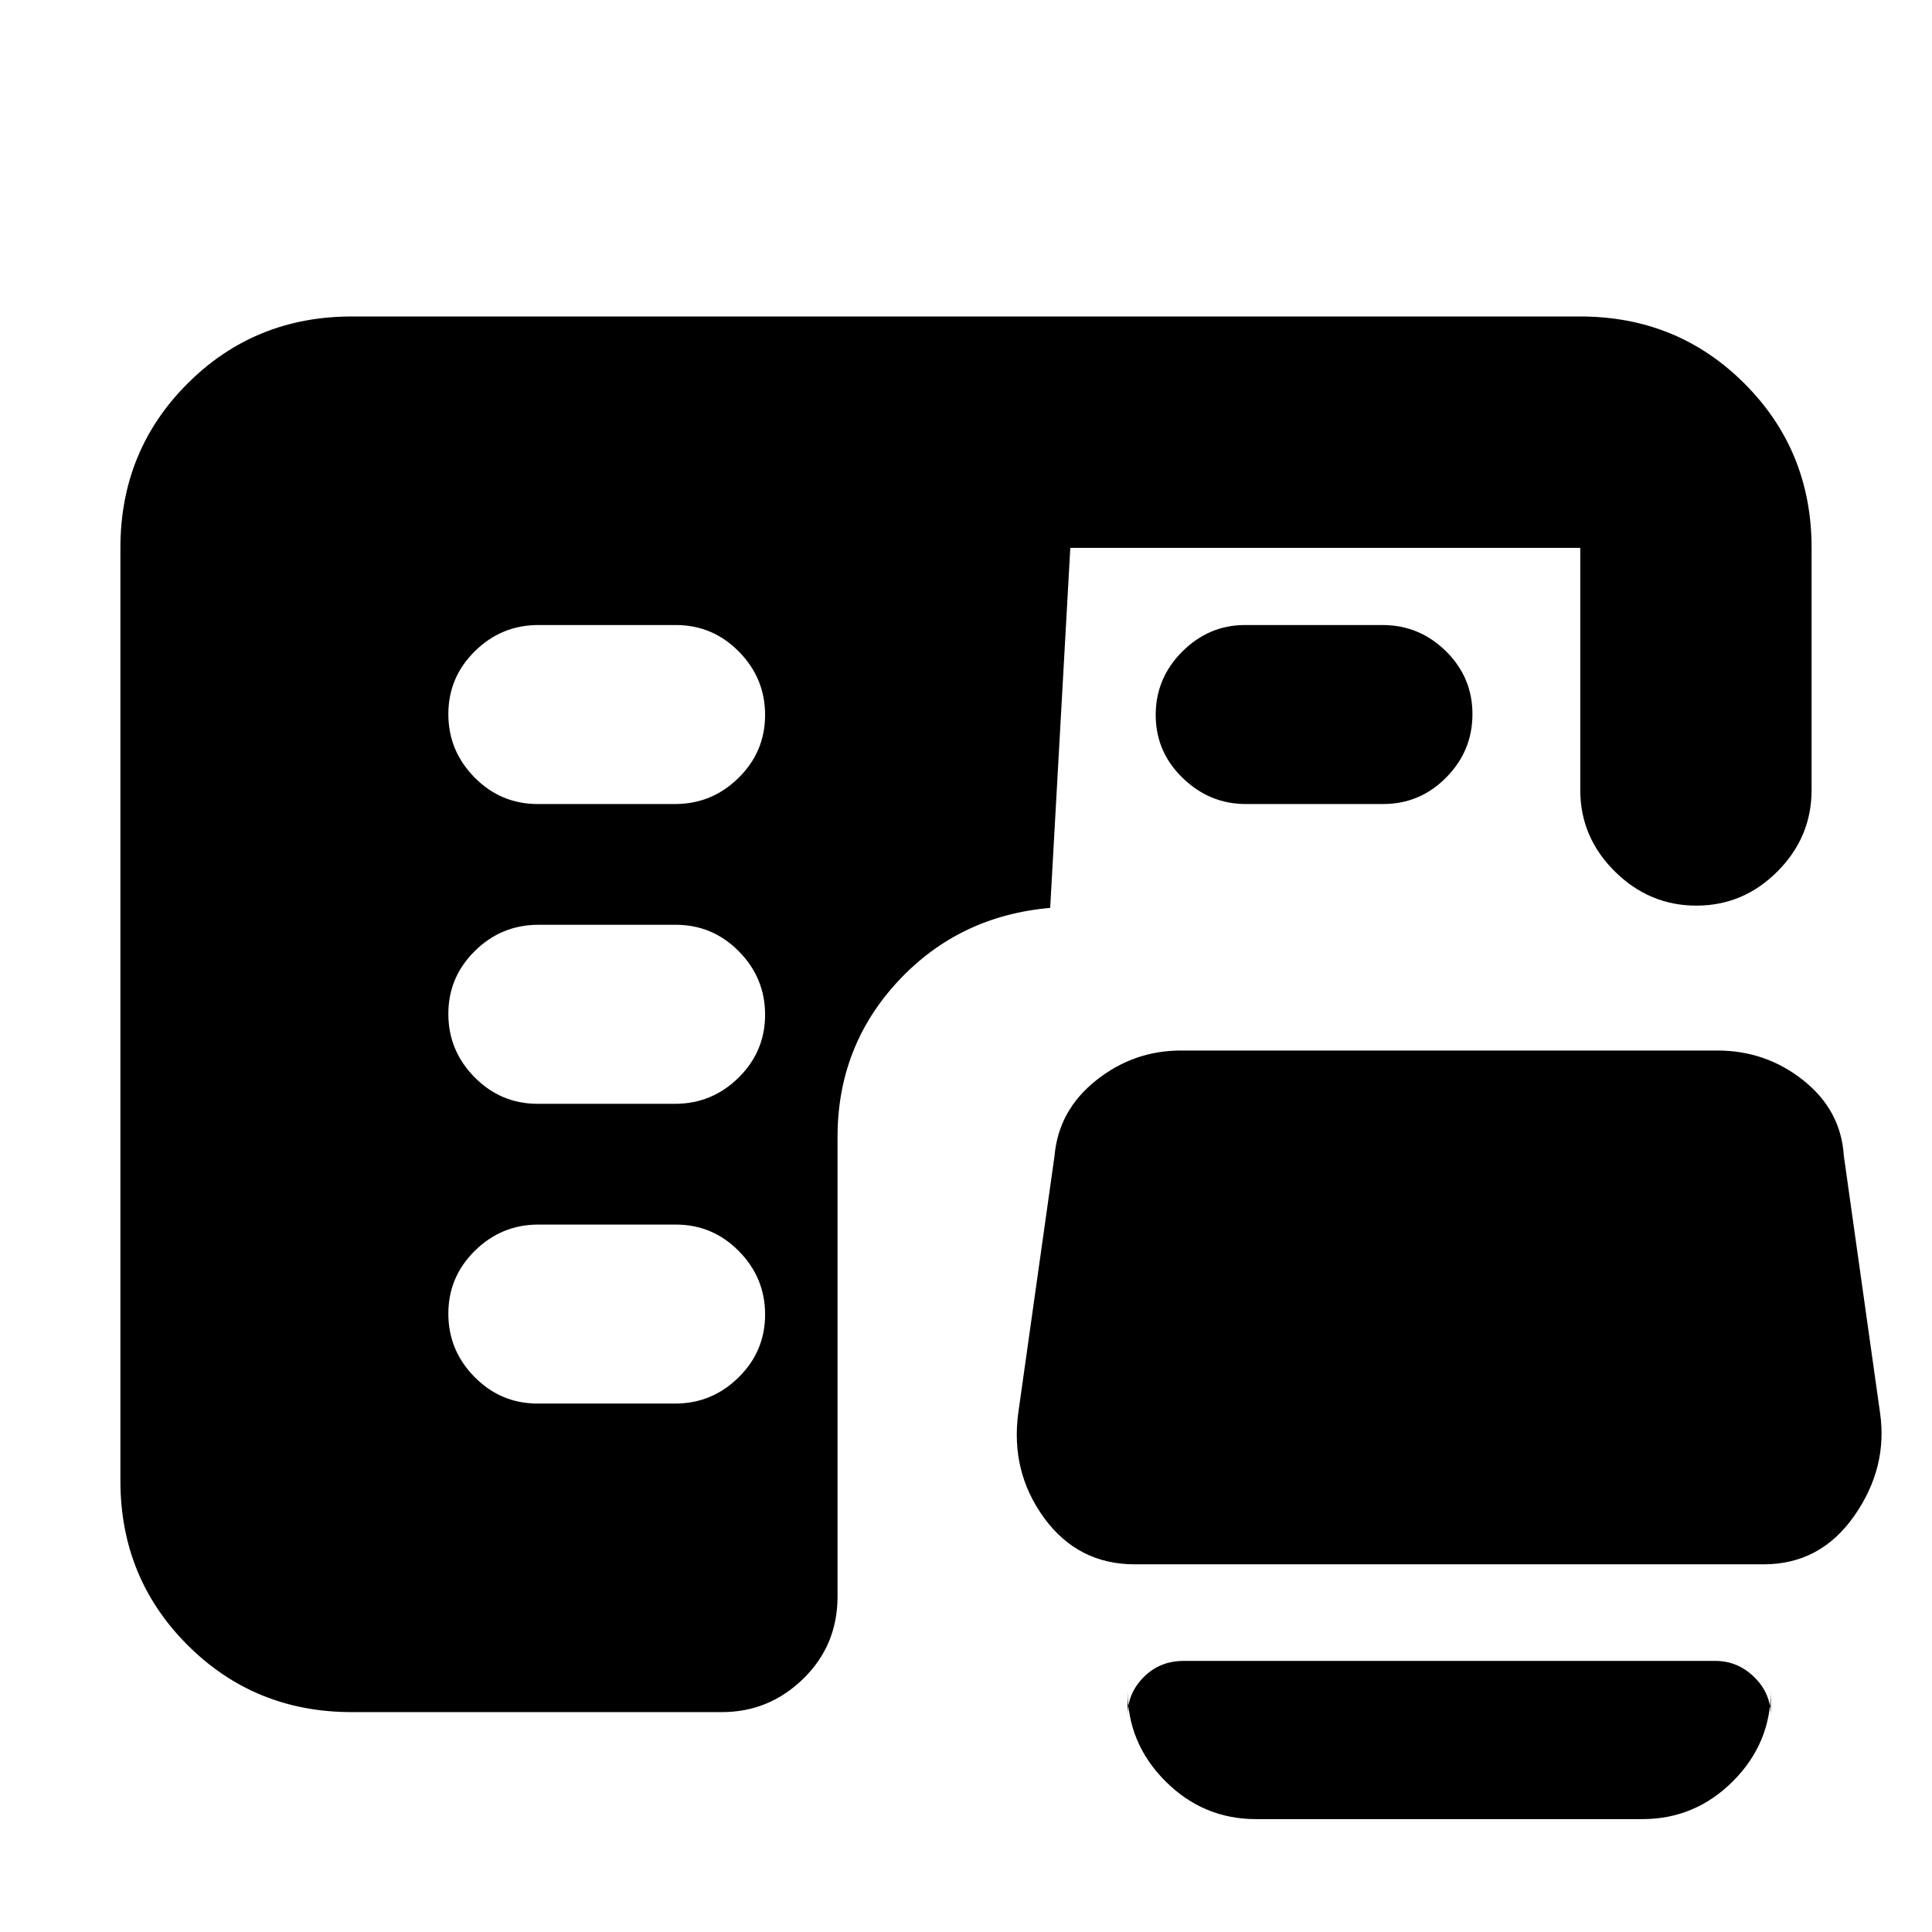 <svg xmlns="http://www.w3.org/2000/svg" height="20" viewBox="0 -960 960 960" width="20"><path d="M267.19-262.57h68.23q18.35 0 31.55-12.99 13.2-12.98 13.2-31.27t-13.03-31.49q-13.03-13.2-31.38-13.2h-68.23q-18.35 0-31.55 12.99t-13.2 31.28q0 18.28 13.03 31.48t31.38 13.2Zm0-148.95h68.23q18.35 0 31.55-12.99t13.2-31.28q0-18.29-13.03-31.49t-31.38-13.2h-68.23q-18.35 0-31.55 12.99t-13.2 31.28q0 18.29 13.03 31.49t31.38 13.2Zm0-148.96h68.23q18.35 0 31.55-12.99t13.2-31.28q0-18.28-13.03-31.48t-31.38-13.2h-68.23q-18.35 0-31.55 12.99-13.2 12.98-13.2 31.27t13.03 31.49q13.03 13.2 31.38 13.2Zm351.82 0q-18.01 0-31.38-12.99-13.37-12.99-13.37-31.28 0-18.28 13.2-31.48t31.21-13.2h68.23q18.35 0 31.55 12.99 13.2 12.98 13.2 31.27t-13.03 31.49q-13.03 13.2-31.38 13.2h-68.23ZM174.78-109.26q-48.27 0-81.61-33.34-33.34-33.34-33.34-81.62v-463.56q0-48.28 33.34-81.62t81.61-33.34h610.44q48.27 0 81.61 33.34 33.34 33.34 33.34 81.62v120.3q0 23.47-16.94 40.47Q866.28-510 842.91-510q-23.38 0-40.54-17.01-17.15-17-17.15-40.47v-120.3H531.83l-10 178.91q-45.35 3.96-75.51 36.35-30.15 32.39-30.15 77.48v228.3q0 24.26-17 40.87-17.01 16.61-40.47 16.61H174.78Zm389.05-73.44q-28.17 0-45-23.03Q502-228.77 506-258.09l18-127.65q2-22.56 20.63-37.41Q563.26-438 586.83-438h266.52q24.13 0 42.76 14.85t20.06 37.32l18 127.74q4 27.32-12.83 51.36-16.83 24.03-44.99 24.03H563.83Zm60.26 126.61q-26.18 0-45-18.82-18.83-18.83-18.83-45v12.52q0-11.18 8.01-19.24 8.02-8.07 19.82-8.07h264.24q11.16 0 19.37 8.07 8.21 8.06 8.21 19.24v-12.52q0 26.17-18.82 45-18.83 18.82-45 18.82h-192Z"/></svg>